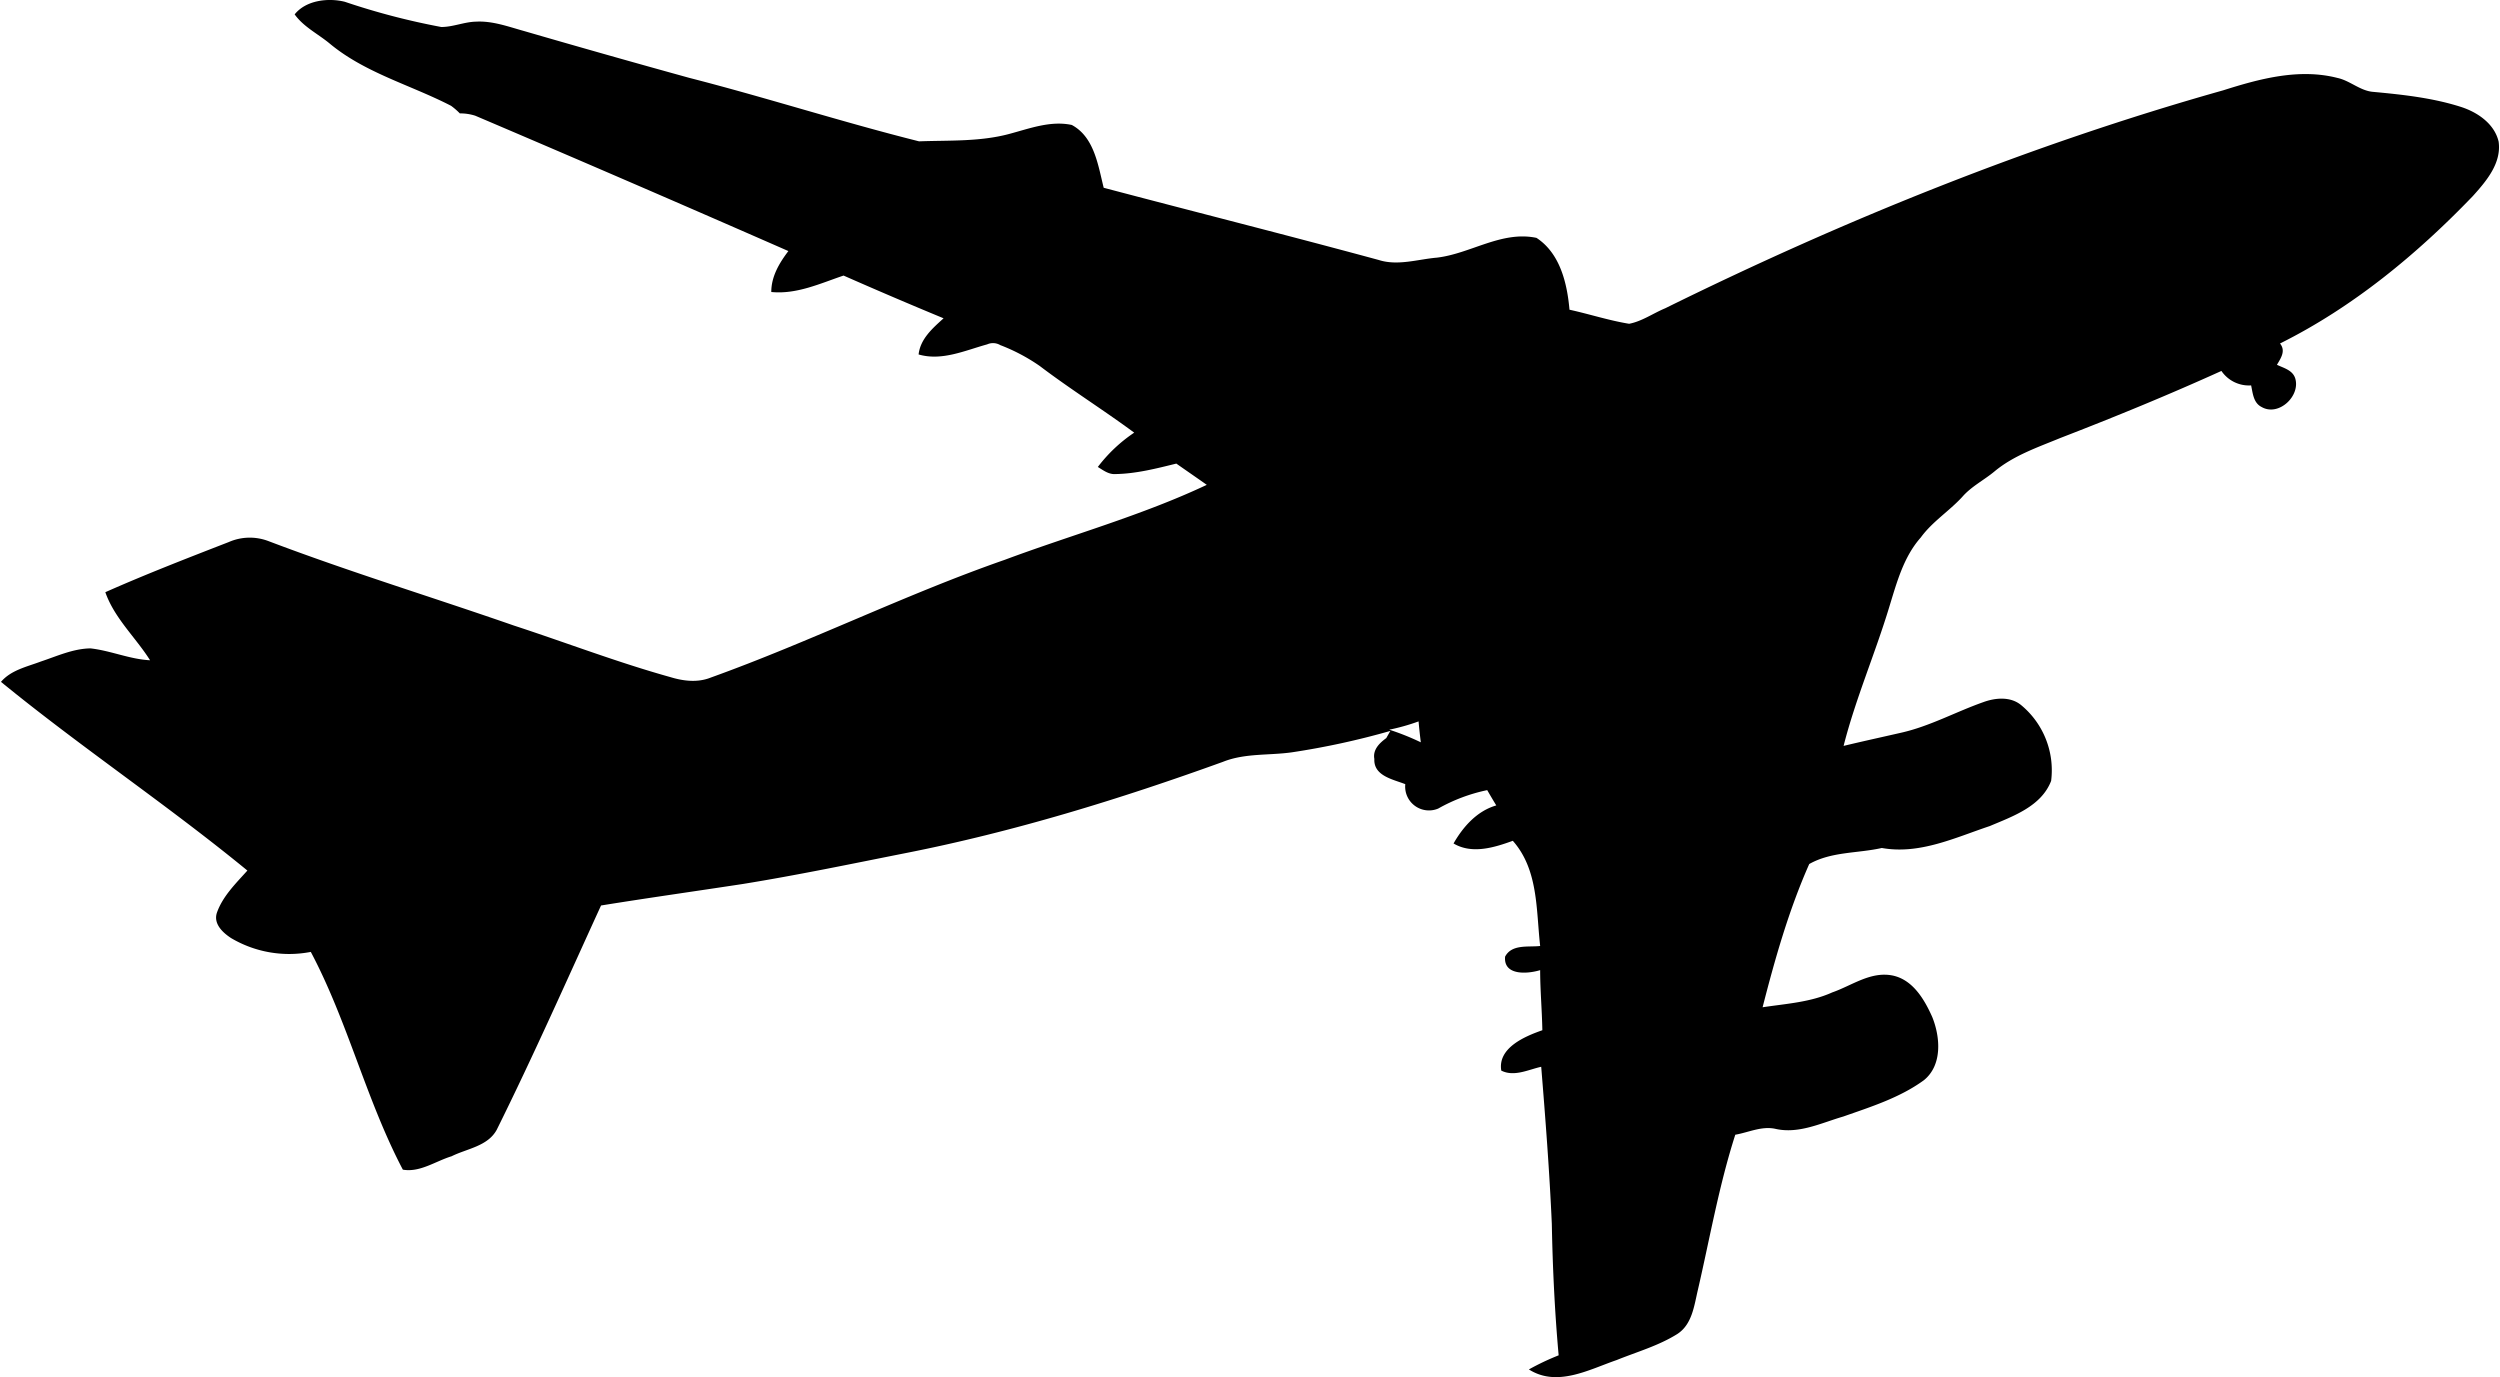 <?xml version="1.0"?>
<svg xmlns="http://www.w3.org/2000/svg" id="Layer_1" data-name="Layer 1" viewBox="0 0 569.94 314.21" width="570" height="314"><path d="M88,243.29c2.57-3.24,7.64-3.83,11.46-2.88a161,161,0,0,0,22,5.75c2.69,0,5.23-1.16,7.92-1.22,3.78-.21,7.39,1.15,11,2.15q18.78,5.46,37.64,10.67c17.57,4.5,34.86,10.08,52.45,14.49,6.86-.26,13.86.11,20.56-1.69,4.63-1.23,9.45-3.09,14.28-2.05,5.14,2.76,6,9.21,7.28,14.33,20.9,5.53,41.87,10.81,62.73,16.47,4.36,1.4,8.9-.15,13.31-.53,7.68-.91,14.74-6.18,22.7-4.51,5.4,3.54,7,10.37,7.53,16.39,4.56,1,9,2.46,13.61,3.21,2.93-.56,5.47-2.39,8.22-3.53C441.57,290.17,484.07,273,528,260.61c8.35-2.65,17.33-5.07,26.07-2.83,2.92.63,5.23,3,8.27,3.19,6.74.63,13.54,1.37,20,3.45,3.76,1.23,7.56,3.84,8.51,7.9.68,4.92-2.81,9-5.88,12.41-12.82,13.34-27.35,25.34-44,33.64,1.36,1.69.21,3.3-.7,4.86,1.52.73,3.51,1.2,4.14,3,1.35,4.07-3.76,8.89-7.65,6.62-1.87-.94-2-3.15-2.38-4.92a7.6,7.6,0,0,1-6.78-3.3c-12.09,5.48-24.37,10.52-36.75,15.3-5.19,2.14-10.66,4-15,7.61-2.4,2-5.29,3.43-7.36,5.81-3,3.28-6.85,5.66-9.48,9.28-3.92,4.42-5.46,10.23-7.16,15.75-3.22,10.68-7.71,21-10.45,31.8,4.35-1.05,8.72-2,13.09-3,6.57-1.47,12.51-4.78,18.83-7,2.74-1,6.16-1.29,8.56.67a19.28,19.28,0,0,1,6.87,17.31c-2.24,5.82-8.71,8.07-14,10.31-7.94,2.65-16,6.54-24.63,5-5.52,1.25-11.47.79-16.56,3.66-4.65,10.49-7.8,21.58-10.64,32.68,5.35-.81,10.89-1.13,15.89-3.39,4.48-1.56,8.75-4.84,13.74-3.86,4.64.95,7.29,5.46,9.07,9.46,1.86,4.59,2.35,11-1.9,14.43-5.48,4-12.06,6.06-18.39,8.29-5,1.45-10.07,4-15.39,2.83-3.16-.74-6.19.79-9.25,1.32-3.71,11.55-5.79,23.53-8.52,35.34-.86,3.61-1.3,7.94-4.73,10.14-4.27,2.67-9.19,4.06-13.84,5.94-6.29,2.16-13.55,6.23-20,2.13a56.92,56.92,0,0,1,6.79-3.22c-.9-10-1.37-20-1.56-30-.53-12-1.45-23.9-2.42-35.83-2.94.65-6.17,2.35-9.11.87-.85-5.18,5.34-7.8,9.37-9.21-.08-4.58-.5-9.14-.5-13.71-2.84.87-8.4,1.32-8-3.08,1.54-2.91,5.31-2.12,8-2.43-.93-8.21-.38-17.38-6.24-24-4.25,1.55-9.33,3.11-13.52.61,2.18-3.83,5.38-7.43,9.75-8.68-.71-1.16-1.4-2.33-2.07-3.49a38.86,38.86,0,0,0-11.19,4.21,5.43,5.43,0,0,1-7.5-5.57c-2.79-1.1-7.25-1.87-7.06-5.75-.39-2.12,1.17-3.63,2.72-4.76l.93-1.64a177.31,177.31,0,0,1-22.44,4.88c-5.24.75-10.73.16-15.74,2.17-23.7,8.57-47.86,16-72.63,20.87-12.28,2.44-24.54,5-36.9,7-10.79,1.65-21.6,3.17-32.37,4.91-7.83,17.11-15.44,34.32-23.8,51.17-2.05,3.77-6.78,4.29-10.31,6.05-3.62,1.1-7.23,3.74-11.11,3.05-8.37-15.93-12.56-33.77-21-49.68a26,26,0,0,1-18.18-3.15c-1.92-1.25-4.11-3.28-3.23-5.83,1.35-3.78,4.32-6.65,6.94-9.58C59,423.67,39.29,410.51,21,395.57c2.31-2.7,5.91-3.44,9.09-4.64,3.7-1.23,7.37-2.94,11.33-3,4.61.51,8.94,2.48,13.6,2.71-3.31-5.24-8.13-9.58-10.21-15.53C54.08,371,63.56,367.33,73,363.66a11.93,11.93,0,0,1,9.07-.19c18.44,7,37.3,12.76,55.92,19.24,11.94,3.9,23.69,8.42,35.79,11.79,3,.91,6.21,1.28,9.19.08,22.66-8.15,44.29-18.92,67-26.84,15.37-5.73,31.27-10.11,46.14-17.12-2.31-1.63-4.64-3.23-6.95-4.85-4.55,1.12-9.15,2.31-13.86,2.39-1.56.12-2.81-.87-4.05-1.62a34.72,34.72,0,0,1,8.3-7.83C272.5,333.5,265,328.81,258,323.5a42.19,42.19,0,0,0-9-4.76,3.26,3.26,0,0,0-3-.17c-5.06,1.39-10.32,3.84-15.64,2.3.4-3.57,3.22-6,5.7-8.25q-11.46-4.74-22.82-9.75c-5.33,1.8-10.71,4.33-16.49,3.75,0-3.56,1.83-6.61,3.9-9.34Q165,281.64,129.21,266.4a11.29,11.29,0,0,0-3.52-.53,15.3,15.3,0,0,0-2-1.73c-9.25-4.78-19.72-7.51-27.82-14.31-2.63-2.15-5.84-3.72-7.86-6.54m256.42,161.3a47.16,47.16,0,0,1-6.69,1.89,57.18,57.18,0,0,1,7.2,2.88q-.3-2.39-.51-4.77Z" transform="translate(-21 -240)"/></svg>
